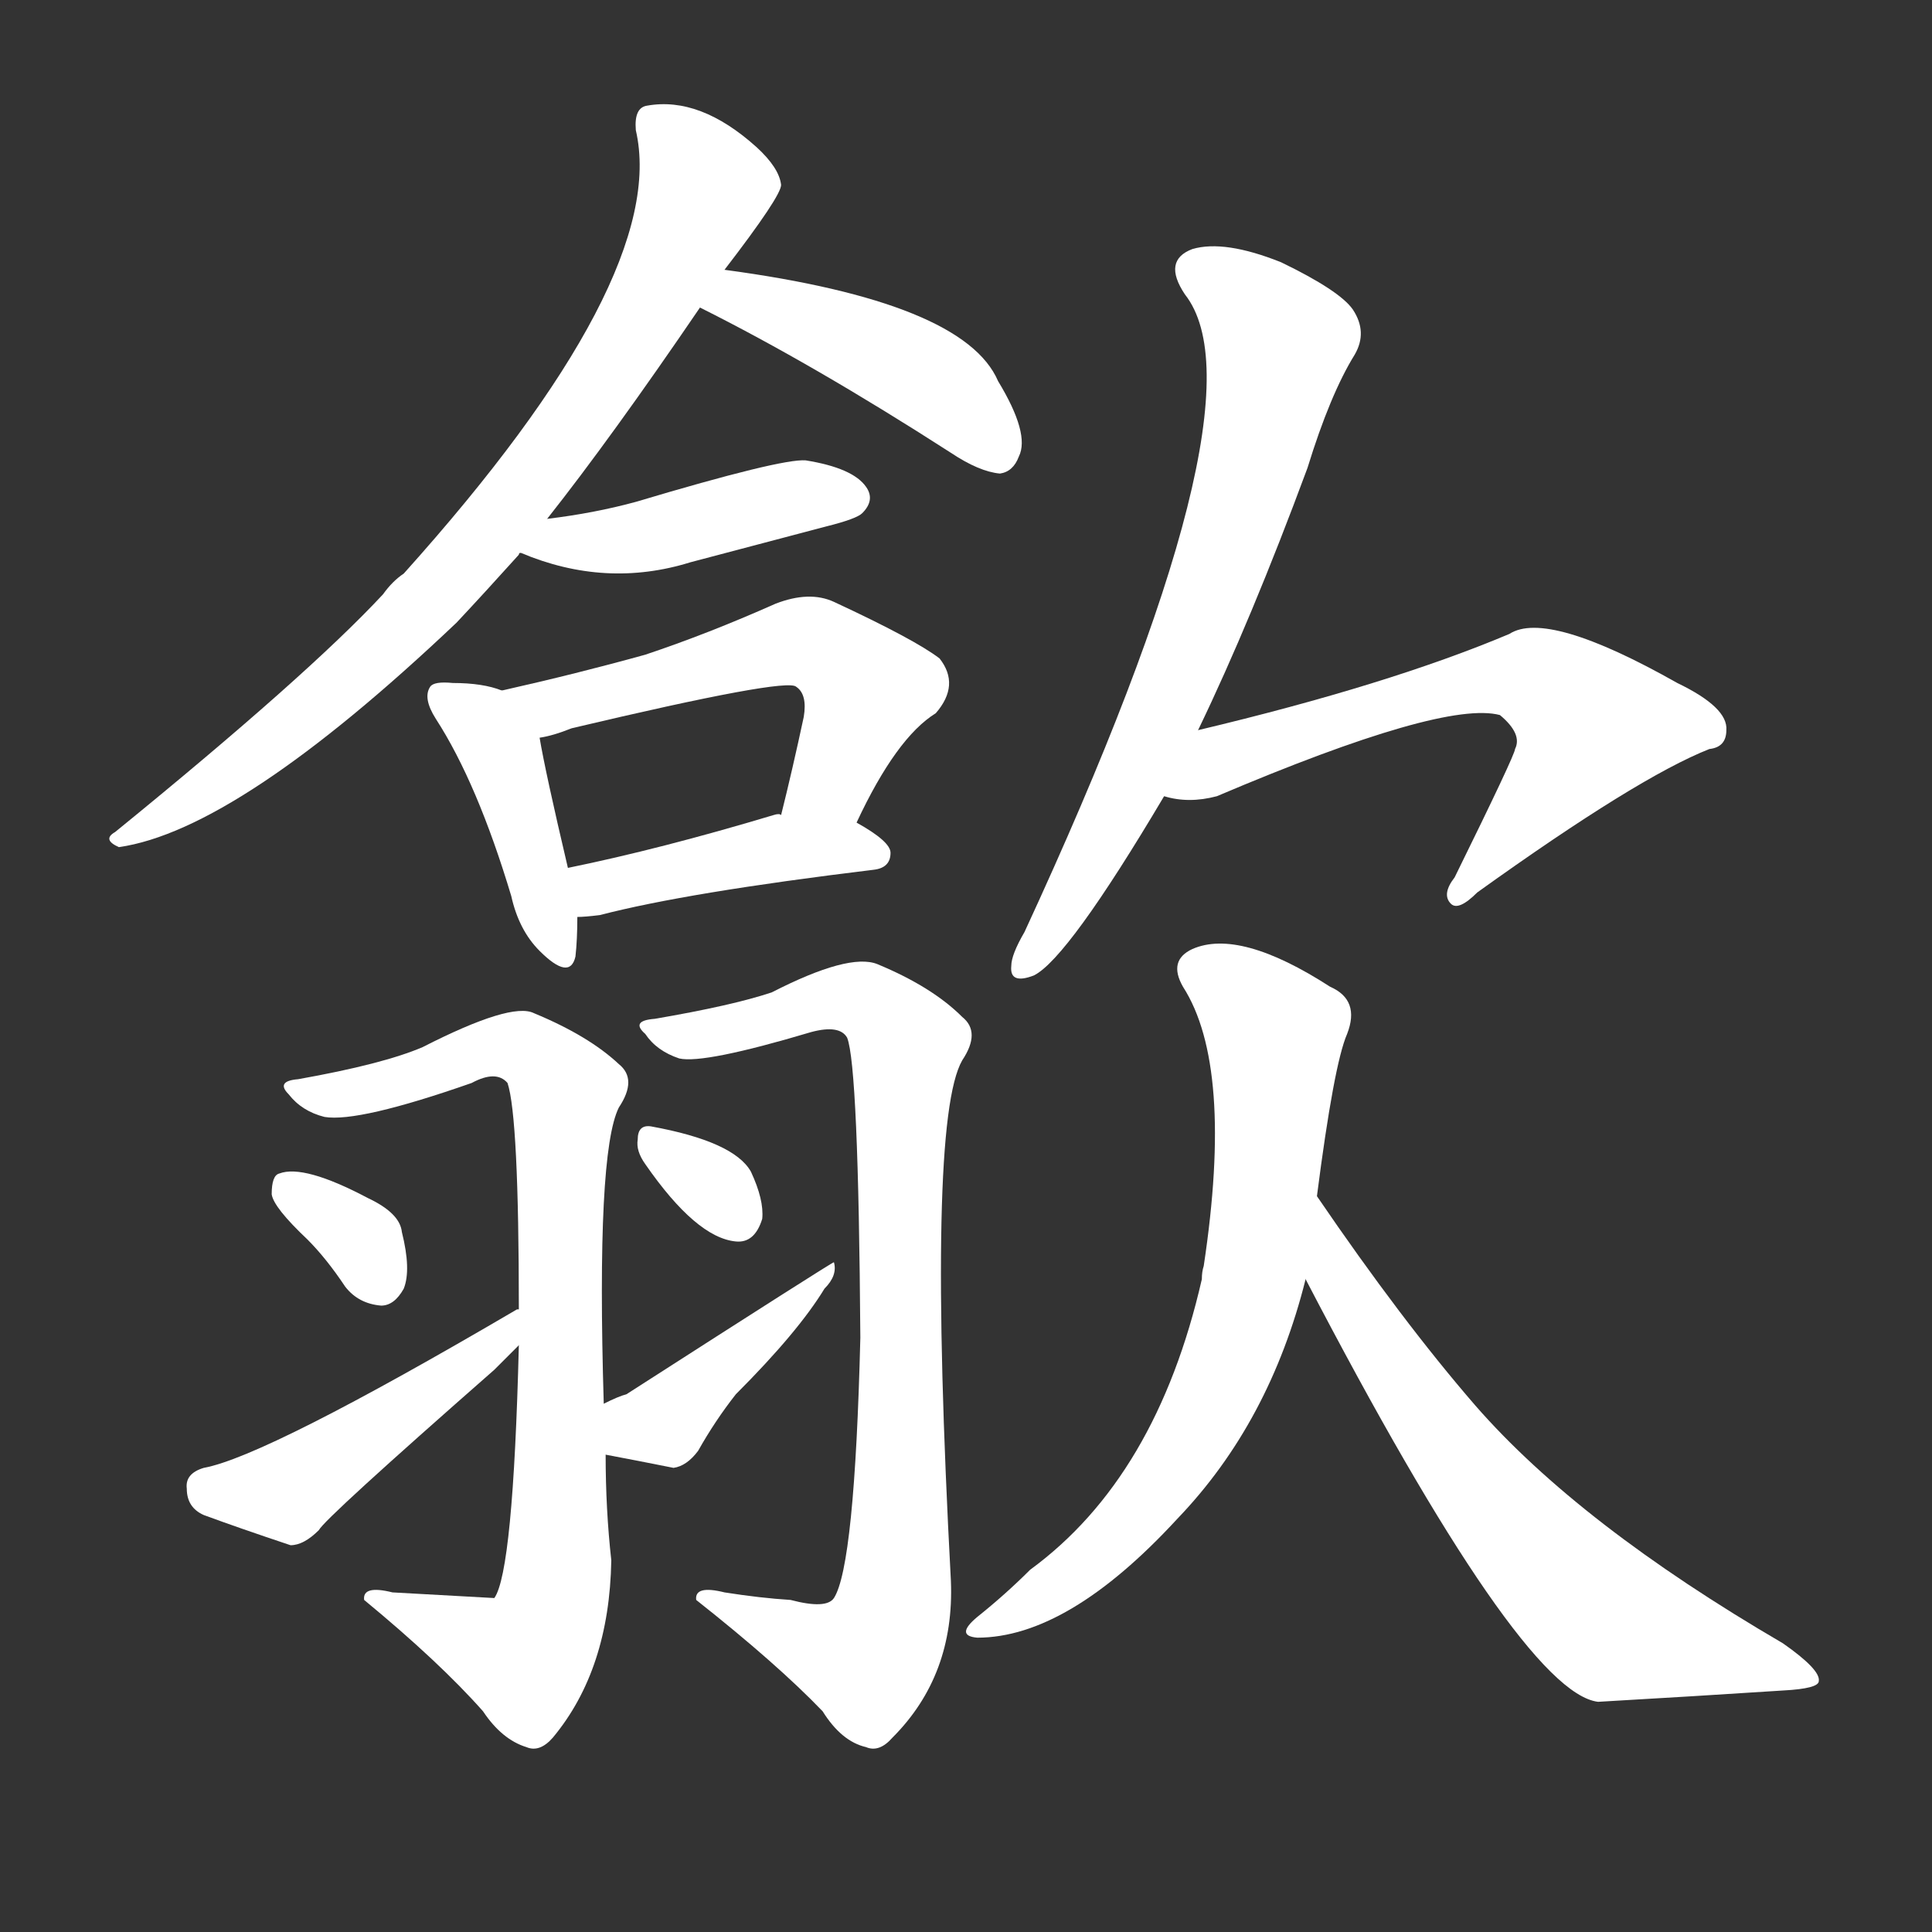 <svg version="1.1" viewBox="0 0 1024 1024" xmlns="http://www.w3.org/2000/svg">
  <rect x="0" y="0" width="1024" height="1024" fill="#333333" stroke="none"/>
  <g transform="scale(1, -1) translate(0, -900)">
    <style type="text/css">
        .stroke1 {fill: #FFFFFF;}
        .stroke2 {fill: #FFFFFF;}
        .stroke3 {fill: #FFFFFF;}
        .stroke4 {fill: #FFFFFF;}
        .stroke5 {fill: #FFFFFF;}
        .stroke6 {fill: #FFFFFF;}
        .stroke7 {fill: #FFFFFF;}
        .stroke8 {fill: #FFFFFF;}
        .stroke9 {fill: #FFFFFF;}
        .stroke10 {fill: #FFFFFF;}
        .stroke11 {fill: #FFFFFF;}
        .stroke12 {fill: #FFFFFF;}
        .stroke13 {fill: #FFFFFF;}
        .stroke14 {fill: #FFFFFF;}
        .stroke15 {fill: #FFFFFF;}
        .stroke16 {fill: #FFFFFF;}
        .stroke17 {fill: #FFFFFF;}
        .stroke18 {fill: #FFFFFF;}
        .stroke19 {fill: #FFFFFF;}
        .stroke20 {fill: #FFFFFF;}
        text {
            font-family: Helvetica;
            font-size: 50px;
            fill: #FFFFFF;}
            paint-order: stroke;
            stroke: #000000;
            stroke-width: 4px;
            stroke-linecap: butt;
            stroke-linejoin: miter;
            font-weight: 800;
        }
    </style>

    <path d="M 290 625 Q 324 668 371 737 L 384 757 Q 414 796 414 802 Q 413 811 401 822 Q 371 849 343 844 Q 336 843 337 831 Q 355 753 214 596 Q 208 592 203 585 Q 163 542 61 459 Q 54 455 63 451 Q 126 460 242 570 Q 257 586 275 606 Q 275 607 276 607 L 290 625 Z" class="stroke1"/>
    <path d="M 371 737 Q 431 707 504 660 Q 519 650 530 649 Q 537 650 540 658 Q 546 670 529 698 Q 511 740 384 757 C 354 761 344 751 371 737 Z" class="stroke2"/>
    <path d="M 276 607 Q 321 588 366 602 Q 400 611 438 621 Q 454 625 457 628 Q 464 635 459 642 Q 452 652 427 656 Q 414 657 337 634 Q 315 628 290 625 C 260 621 248 618 276 607 Z" class="stroke3"/>
    <path d="M 266 534 Q 256 538 240 538 Q 230 539 228 536 Q 224 530 231 519 Q 253 485 271 425 Q 275 407 286 396 Q 302 380 305 393 Q 306 402 306 414 L 301 440 Q 289 491 286 509 C 283 529 283 529 266 534 Z" class="stroke4"/>
    <path d="M 454 464 Q 475 509 496 522 Q 509 537 498 551 Q 485 561 442 581 Q 429 587 411 580 Q 375 564 342 553 Q 306 543 266 534 C 237 527 257 502 286 509 Q 293 510 303 514 Q 417 541 422 536 Q 428 532 426 520 Q 420 492 414 468 C 407 439 441 437 454 464 Z" class="stroke5"/>
    <path d="M 306 414 Q 310 414 318 415 Q 364 427 463 439 Q 472 440 472 448 Q 472 454 454 464 C 443 471 443 471 414 468 Q 413 469 410 468 Q 350 450 301 440 C 272 434 276 412 306 414 Z" class="stroke6"/>
    <path d="M 320 156 Q 316 289 328 313 Q 338 328 328 336 Q 312 351 283 363 Q 271 369 224 345 Q 203 336 158 328 Q 146 327 153 320 Q 160 311 172 308 Q 190 305 250 326 Q 263 333 269 326 Q 275 308 275 206 L 275 187 Q 272 67 262 53 Q 261 53 208 56 Q 192 60 193 52 Q 233 19 256 -7 Q 266 -22 279 -26 Q 286 -29 293 -21 Q 323 15 324 73 Q 321 100 321 129 L 320 156 Z" class="stroke7"/>
    <path d="M 163 243 Q 173 233 183 218 Q 190 209 202 208 Q 209 208 214 217 Q 218 227 213 247 Q 212 257 195 265 Q 161 283 148 278 Q 144 277 144 267 Q 145 260 163 243 Z" class="stroke8"/>
    <path d="M 275 206 L 274 206 Q 141 128 108 122 Q 98 119 99 111 Q 99 101 108 97 Q 127 90 154 81 Q 161 81 169 89 Q 172 95 262 174 Q 269 181 275 187 C 296 208 302 219 275 206 Z" class="stroke9"/>
    <path d="M 419 52 Q 403 53 384 56 Q 368 60 369 52 Q 412 18 436 -7 Q 446 -23 459 -26 Q 466 -29 473 -21 Q 506 12 504 62 Q 491 305 510 338 Q 520 353 510 361 Q 494 377 465 389 Q 450 395 409 374 Q 388 367 347 360 Q 334 359 342 352 Q 348 343 360 339 Q 373 336 430 353 Q 445 357 449 350 Q 455 335 456 191 Q 453 70 442 53 Q 438 47 419 52 Z" class="stroke10"/>
    <path d="M 342 283 Q 369 244 390 242 Q 400 241 404 254 Q 405 264 398 279 Q 389 295 345 303 Q 338 304 338 296 Q 337 290 342 283 Z" class="stroke11"/>
    <path d="M 321 129 Q 337 126 357 122 Q 364 123 370 131 Q 379 147 390 161 Q 423 194 437 217 Q 444 224 442 231 Q 441 231 332 161 Q 328 160 320 156 C 293 143 292 135 321 129 Z" class="stroke12"/>
    <path d="M 635 513 Q 663 571 693 652 Q 705 691 718 712 Q 725 724 717 736 Q 710 746 679 761 Q 649 773 632 768 Q 616 762 628 744 Q 673 687 543 406 Q 536 394 536 388 Q 535 378 548 383 Q 566 392 617 478 L 635 513 Z" class="stroke13"/>
    <path d="M 617 478 Q 630 474 645 478 Q 765 529 795 521 Q 807 511 803 503 Q 803 500 771 435 Q 764 426 769 421 Q 773 417 783 427 Q 868 488 906 503 Q 915 504 915 513 Q 916 525 889 538 Q 820 577 800 564 Q 736 537 635 513 C 606 506 587 483 617 478 Z" class="stroke14"/>
    <path d="M 698 266 Q 707 336 714 352 Q 721 370 705 377 Q 657 408 632 397 Q 619 391 627 377 Q 654 335 638 229 Q 637 226 637 222 Q 613 117 546 68 Q 533 55 518 43 Q 506 33 518 32 Q 566 32 624 95 Q 673 146 692 222 L 698 266 Z" class="stroke15"/>
    <path d="M 692 222 Q 806 3 847 -2 Q 899 1 945 4 Q 964 5 964 9 Q 965 15 945 29 Q 837 92 782 155 Q 743 200 698 266 C 681 291 678 249 692 222 Z" class="stroke16"/>
</g></svg>